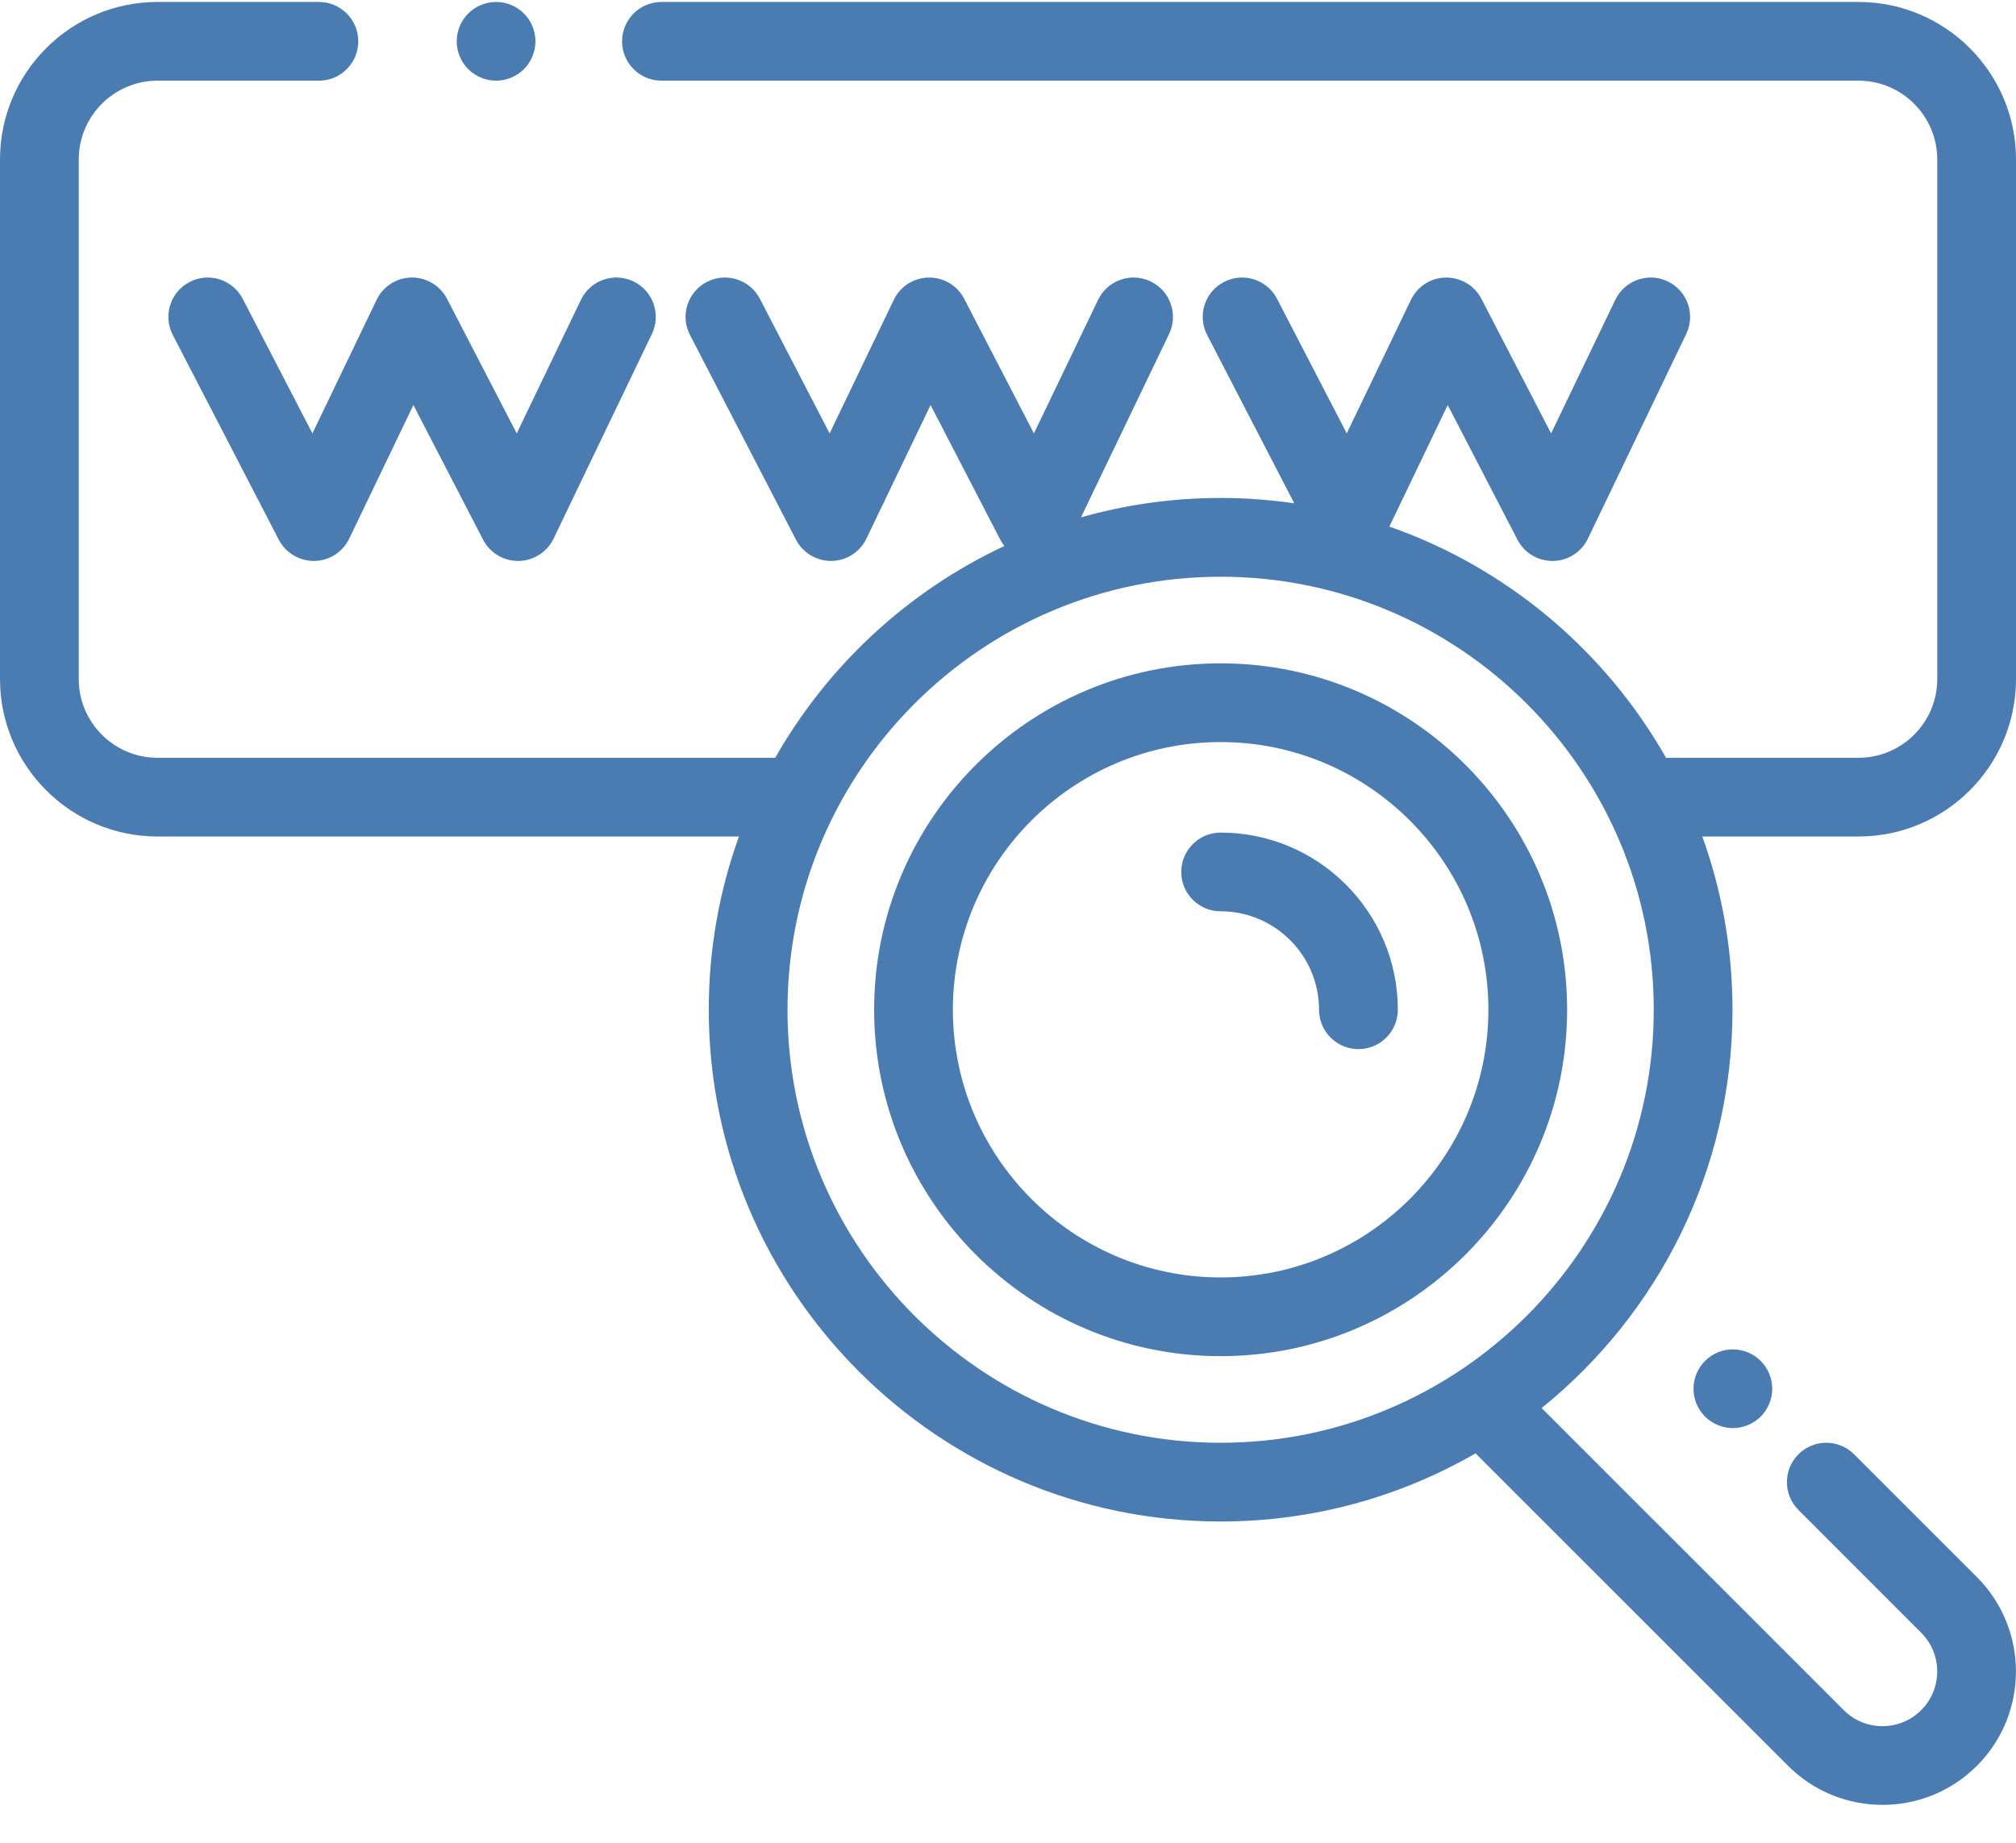 <?xml version="1.0" encoding="UTF-8"?>
<svg width="35px" height="32px" viewBox="0 0 35 32" version="1.1" xmlns="http://www.w3.org/2000/svg" xmlns:xlink="http://www.w3.org/1999/xlink">
    <!-- Generator: Sketch 53.2 (72643) - https://sketchapp.com -->
    <title>001-www</title>
    <desc>Created with Sketch.</desc>
    <g id="design-v2" stroke="none" stroke-width="1" fill="none" fill-rule="evenodd">
        <g id="item-v2" transform="translate(-232, -297)" fill="#4A7CB2" fill-rule="nonzero">
            <g id="001-www" transform="translate(232, 297)">
                <path d="M21.192,11.519 C17.875,11.519 15.176,14.217 15.176,17.534 C15.176,20.851 17.875,23.55 21.192,23.55 C24.509,23.55 27.207,20.851 27.207,17.534 C27.207,14.217 24.509,11.519 21.192,11.519 Z M21.192,22.183 C18.628,22.183 16.543,20.097 16.543,17.534 C16.543,14.971 18.628,12.886 21.192,12.886 C23.755,12.886 25.84,14.971 25.84,17.534 C25.84,20.097 23.755,22.183 21.192,22.183 Z" id="Shape"></path>
                <path d="M21.192,14.458 C20.814,14.458 20.508,14.764 20.508,15.142 C20.508,15.519 20.814,15.825 21.192,15.825 C22.134,15.825 22.9,16.592 22.9,17.534 C22.9,17.912 23.206,18.218 23.584,18.218 C23.962,18.218 24.268,17.912 24.268,17.534 C24.268,15.838 22.888,14.458 21.192,14.458 L21.192,14.458 Z" id="Path"></path>
                <path d="M4.214,5.189 C4.04,4.854 3.628,4.722 3.293,4.896 C2.957,5.069 2.826,5.482 3,5.817 L4.84,9.372 C4.959,9.602 5.2,9.743 5.457,9.741 C5.716,9.737 5.951,9.587 6.063,9.353 L7.177,7.034 L8.387,9.372 C8.505,9.599 8.739,9.741 8.994,9.741 L9.004,9.741 C9.264,9.737 9.498,9.587 9.611,9.353 L11.318,5.799 C11.481,5.459 11.338,5.05 10.998,4.887 C10.657,4.723 10.249,4.867 10.085,5.207 L8.971,7.526 L7.761,5.189 C7.642,4.958 7.402,4.817 7.144,4.819 C6.885,4.823 6.65,4.973 6.538,5.207 L5.424,7.526 L4.214,5.189 Z" id="Path"></path>
                <path d="M8.612,1.401 C8.792,1.401 8.969,1.328 9.096,1.201 C9.223,1.074 9.296,0.897 9.296,0.718 C9.296,0.538 9.223,0.362 9.096,0.234 C8.969,0.107 8.792,0.034 8.612,0.034 C8.433,0.034 8.257,0.107 8.129,0.234 C8.002,0.362 7.929,0.538 7.929,0.718 C7.929,0.897 8.002,1.074 8.129,1.201 C8.257,1.328 8.433,1.401 8.612,1.401 Z" id="Path"></path>
                <path d="M35,11.792 L35,2.769 C35,1.261 33.773,0.034 32.266,0.034 L11.484,0.034 C11.106,0.034 10.8,0.34 10.8,0.718 C10.8,1.095 11.106,1.401 11.484,1.401 L32.266,1.401 C33.019,1.401 33.633,2.015 33.633,2.769 L33.633,11.792 C33.633,12.546 33.019,13.159 32.266,13.159 L28.984,13.159 C28.965,13.159 28.945,13.161 28.926,13.162 C27.871,11.303 26.166,9.86 24.121,9.144 L25.134,7.034 L26.345,9.372 C26.462,9.599 26.696,9.741 26.951,9.741 L26.962,9.741 C27.221,9.737 27.456,9.587 27.568,9.353 L29.275,5.799 C29.438,5.459 29.295,5.05 28.955,4.887 C28.615,4.723 28.206,4.867 28.043,5.207 L26.929,7.526 L25.719,5.189 C25.6,4.958 25.359,4.817 25.101,4.82 C24.842,4.823 24.608,4.973 24.495,5.207 L23.381,7.526 L22.171,5.189 C21.998,4.854 21.585,4.722 21.25,4.896 C20.914,5.07 20.784,5.482 20.957,5.817 L22.47,8.74 C22.053,8.68 21.626,8.647 21.192,8.647 C20.352,8.647 19.538,8.765 18.767,8.984 L20.297,5.799 C20.46,5.459 20.317,5.05 19.976,4.887 C19.636,4.723 19.227,4.867 19.064,5.207 L17.95,7.526 L16.74,5.189 C16.621,4.958 16.382,4.817 16.123,4.82 C15.864,4.823 15.629,4.973 15.517,5.207 L14.403,7.526 L13.193,5.189 C13.019,4.854 12.607,4.722 12.272,4.896 C11.936,5.07 11.805,5.482 11.979,5.817 L13.819,9.372 C13.938,9.602 14.178,9.743 14.436,9.741 C14.695,9.737 14.93,9.587 15.042,9.353 L16.156,7.034 L17.366,9.372 C17.386,9.411 17.411,9.447 17.438,9.481 C15.762,10.265 14.369,11.558 13.459,13.159 L2.734,13.159 C1.981,13.159 1.367,12.546 1.367,11.792 L1.367,2.769 C1.367,2.015 1.981,1.401 2.734,1.401 L5.537,1.401 C5.914,1.401 6.22,1.095 6.22,0.718 C6.22,0.34 5.914,0.034 5.537,0.034 L2.734,0.034 C1.227,0.034 2.84217094e-14,1.261 2.84217094e-14,2.769 L2.84217094e-14,11.792 C2.84217094e-14,13.3 1.227,14.526 2.734,14.526 L12.829,14.526 C12.49,15.466 12.305,16.479 12.305,17.534 C12.305,22.434 16.291,26.421 21.192,26.421 C22.802,26.421 24.314,25.99 25.617,25.238 L31.043,30.664 C31.495,31.116 32.088,31.342 32.682,31.342 C33.276,31.342 33.869,31.116 34.321,30.664 C35.225,29.76 35.225,28.29 34.321,27.386 L32.189,25.254 C31.922,24.987 31.489,24.987 31.223,25.254 C30.956,25.521 30.956,25.954 31.223,26.221 L33.354,28.353 C33.725,28.723 33.725,29.326 33.354,29.697 C32.984,30.068 32.38,30.068 32.01,29.697 L26.764,24.451 C28.784,22.821 30.078,20.326 30.078,17.534 C30.078,16.479 29.893,15.466 29.554,14.526 L32.266,14.526 C33.774,14.526 35,13.3 35,11.792 Z M21.192,25.054 C17.046,25.054 13.672,21.68 13.672,17.534 C13.672,13.388 17.046,10.015 21.192,10.015 C25.338,10.015 28.711,13.388 28.711,17.534 C28.711,21.68 25.338,25.054 21.192,25.054 Z" id="Shape"></path>
                <path d="M29.601,23.633 C29.474,23.76 29.401,23.936 29.401,24.116 C29.401,24.296 29.474,24.472 29.601,24.599 C29.729,24.726 29.905,24.799 30.084,24.799 C30.264,24.799 30.44,24.726 30.568,24.599 C30.695,24.472 30.768,24.296 30.768,24.116 C30.768,23.936 30.695,23.76 30.568,23.633 C30.44,23.505 30.265,23.432 30.084,23.432 C29.905,23.432 29.728,23.505 29.601,23.633 Z" id="Path"></path>
            </g>
        </g>
    </g>
</svg>